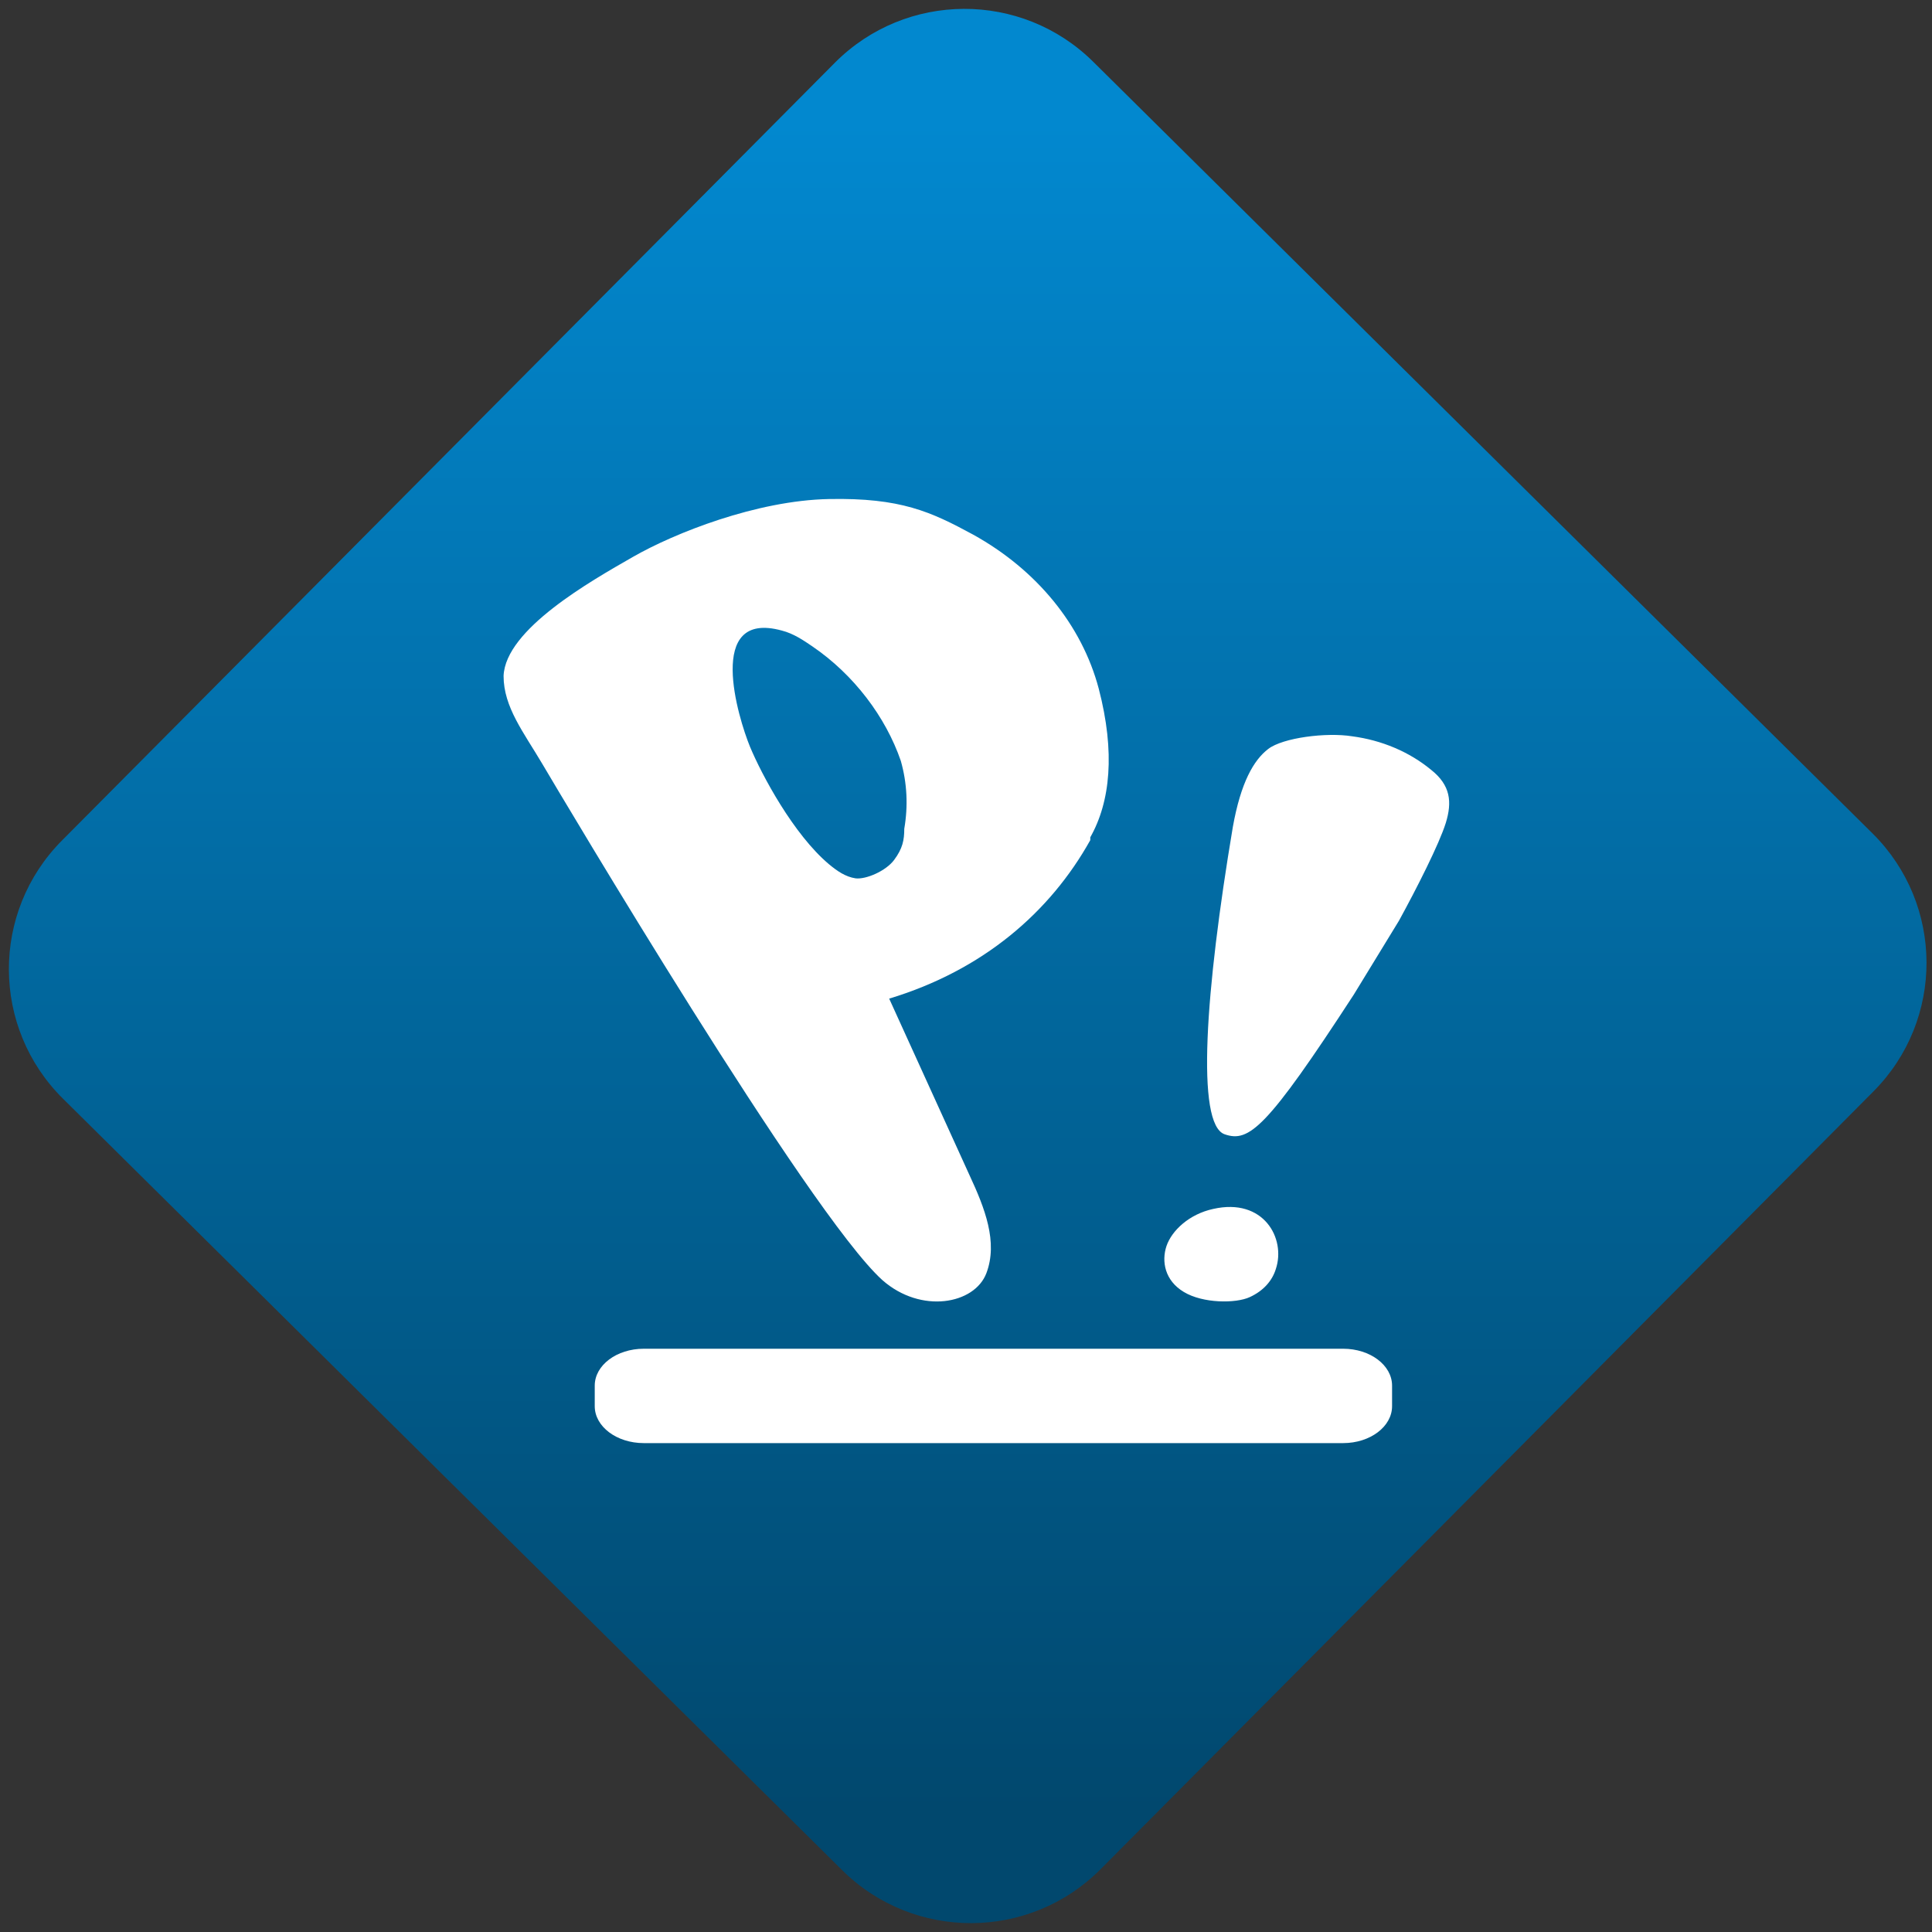 <svg width="64" height="64" viewBox="0 0 64 64" version="1.1"><rect x="0" y="0" width="64" height="64" fill="#333333" stroke="none"/><defs><linearGradient id="linear-pattern-0" gradientUnits="userSpaceOnUse" x1="0" y1="0" x2="0" y2="1" gradientTransform="matrix(60, 0, 0, 56, 0, 4)"><stop offset="0" stop-color="#0288cf" stop-opacity="1"/><stop offset="1" stop-color="#01486e" stop-opacity="1"/></linearGradient></defs><path fill="url(#linear-pattern-0)" fill-opacity="1" d="M 36.219 2.051 L 62.027 27.605 C 64.402 29.957 64.418 33.785 62.059 36.156 L 36.461 61.918 C 34.105 64.289 30.27 64.305 27.895 61.949 L 2.086 36.395 C -0.289 34.043 -0.305 30.215 2.051 27.844 L 27.652 2.082 C 30.008 -0.289 33.844 -0.305 36.219 2.051 Z M 36.219 2.051 " /><g transform="matrix(1.008,0,0,1.003,16.221,16.077)"><path fill-rule="nonzero" fill="rgb(100%, 100%, 100%)" fill-opacity="1" d="M 5.066 28.516 L 28.047 28.516 C 28.938 28.516 29.656 29.062 29.656 29.734 L 29.656 30.414 C 29.656 31.086 28.938 31.633 28.047 31.633 L 5.066 31.633 C 4.172 31.633 3.453 31.086 3.453 30.414 L 3.453 29.734 C 3.453 29.062 4.172 28.516 5.066 28.516 Z M 5.066 28.516 "/><path fill-rule="nonzero" fill="rgb(100%, 100%, 100%)" fill-opacity="1" d="M 19.738 11.719 C 18.414 14.102 16.211 16.016 13.129 16.953 L 15.773 22.793 C 16.27 23.867 16.711 24.992 16.324 26.02 C 15.938 27.047 14.176 27.375 12.906 26.25 C 10.484 24.055 2.332 10.223 1.727 9.195 C 1.121 8.164 0.457 7.324 0.457 6.297 C 0.516 4.754 3.32 3.164 4.703 2.367 C 6.078 1.574 8.777 0.5 11.148 0.453 C 13.512 0.406 14.504 0.875 15.883 1.625 C 17.977 2.789 19.461 4.613 20.016 6.715 C 20.562 8.82 20.398 10.453 19.738 11.625 M 13.512 9.102 C 13.016 7.652 11.969 6.25 10.594 5.312 C 10.32 5.125 9.988 4.895 9.602 4.797 C 7.07 4.098 8.172 7.695 8.555 8.633 C 8.941 9.566 9.988 11.531 11.148 12.512 C 11.422 12.742 11.695 12.93 12.023 12.98 C 12.359 13.023 13.02 12.742 13.293 12.371 C 13.57 11.996 13.625 11.719 13.625 11.344 C 13.754 10.594 13.719 9.836 13.512 9.102 Z M 25.836 25.883 C 25.719 26.266 25.434 26.602 24.977 26.812 C 24.523 27.023 23.441 27.023 22.812 26.641 C 22.188 26.266 22.074 25.633 22.242 25.125 C 22.414 24.617 22.984 24.07 23.781 23.898 C 25.434 23.523 26.172 24.871 25.836 25.883 Z M 24.156 21.434 C 23.203 21.109 23.52 16.688 24.422 11.289 C 24.684 9.812 25.109 9.074 25.586 8.707 C 26.066 8.336 27.496 8.152 28.344 8.289 C 29.32 8.418 30.227 8.805 30.941 9.398 C 31.578 9.906 31.633 10.457 31.422 11.148 C 31.207 11.844 30.461 13.32 29.883 14.379 L 28.398 16.82 C 25.531 21.25 24.953 21.711 24.156 21.434 Z M 24.156 21.434 "/></g></svg>
